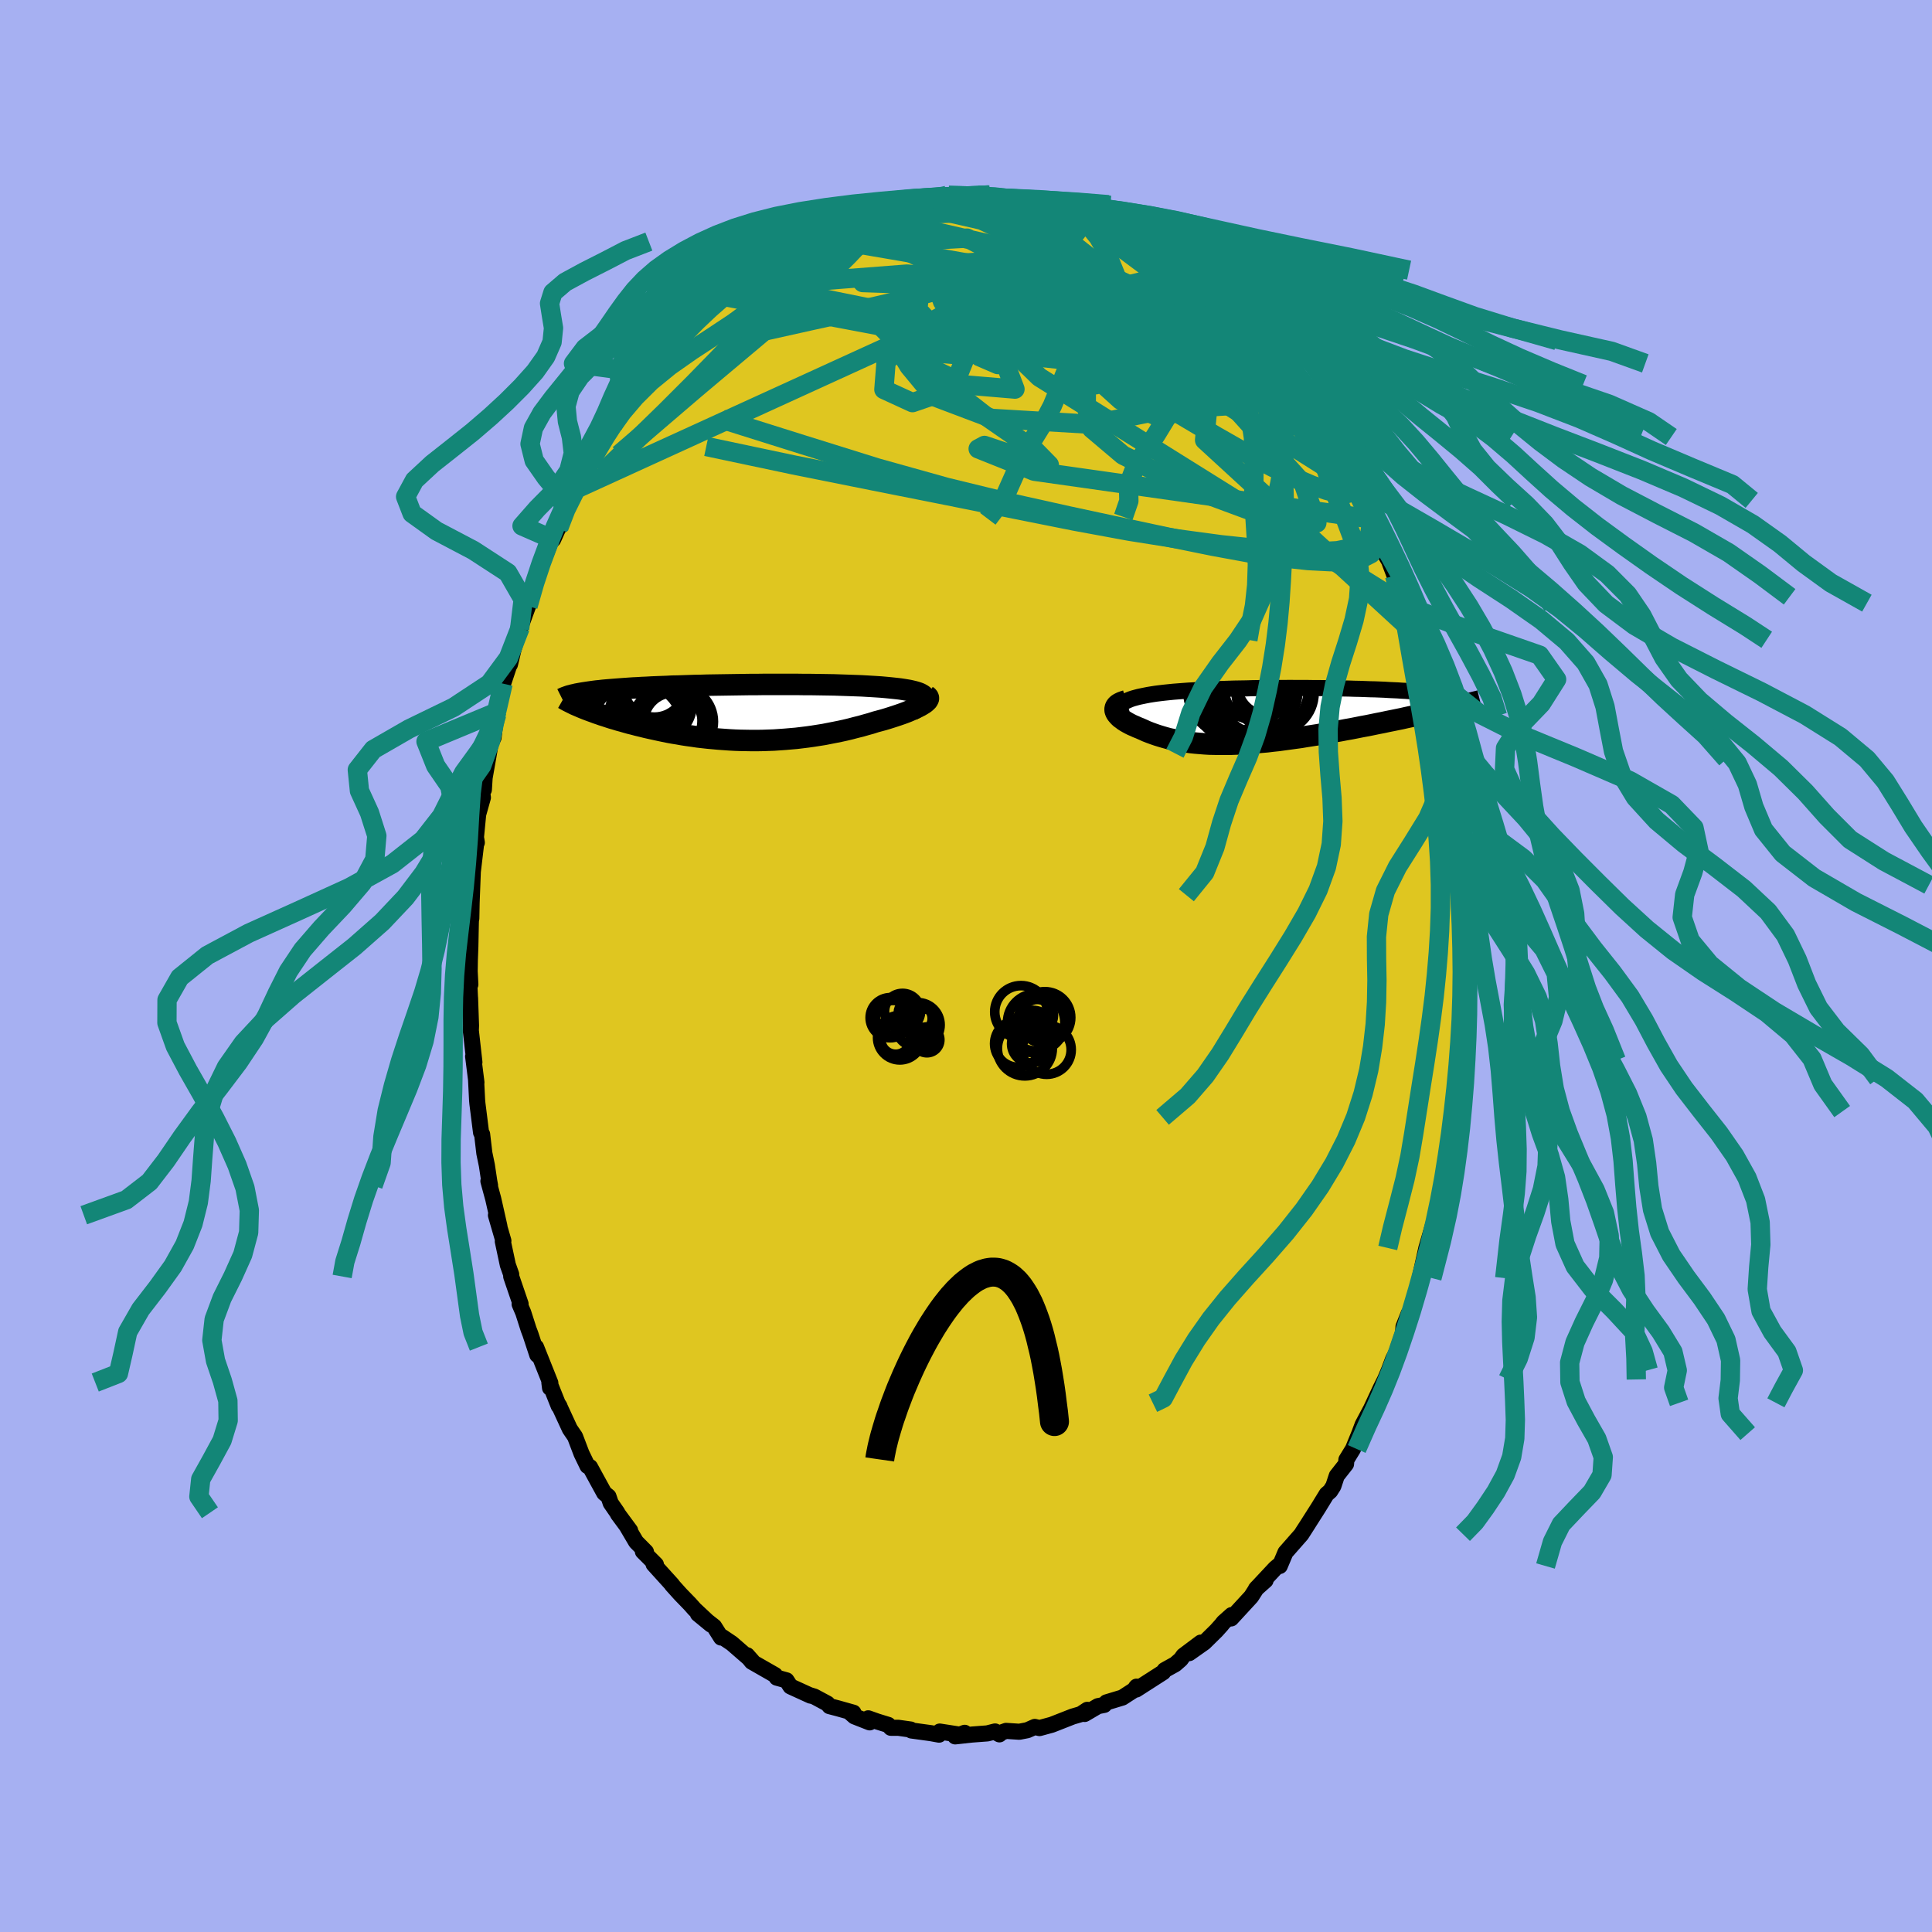 <svg xmlns="http://www.w3.org/2000/svg" width="500" height="500" viewBox="-100 -100 200 200"><defs><clipPath id="c"><path d="m18.52-1.53-.05-.1-.07-.09-.1-.08-.13-.08-.15-.08-.18-.07-.21-.07-.22-.06-.25-.06-.27-.06-.29-.05-.31-.05-.33-.05-.35-.04-.37-.04-.39-.04-.42-.04-.45-.04-.46-.03-.49-.03-.51-.03-.52-.03-.55-.02-.56-.02-.57-.02-.6-.02-.6-.02-.62-.01-.63-.01-.64-.01-.65-.01h-.65l-.66-.01H1.9l-.68.01H.55l-.67.01-.67.01-.66.01-.66.01-.65.01-.64.01-.63.01-.63.02-.61.01-.6.02-.6.02-.58.02-.57.01-.55.03-.54.02-.53.02-.51.02-.5.03-.49.02-.47.03-.45.02-.44.03-.43.03-.41.03-.4.03-.38.03-.37.03-.36.03-.34.03-.33.04-.32.03-.31.04-.29.04-.28.04-.26.04-.26.04-.24.04-.22.04-.22.04.45 1.36.24.1.25.1.26.1.27.1.28.1.29.11.3.1.31.11.32.1.33.11.34.11.35.1.36.11.37.1.38.11.39.11.41.1.41.11.42.1.44.11.44.1.46.1.46.1.47.1.49.1.49.09.5.08.5.09.52.08.52.07.53.08.53.06.54.06.55.05.55.05.56.04.56.04.56.03.57.02.57.01.57.01h.58l.58-.01.57-.02.58-.02.58-.04.58-.04.58-.05.58-.05.58-.07.57-.07.57-.08.57-.09.57-.09.56-.11.56-.11.55-.11.55-.12.54-.13.53-.14.53-.13.52-.15.51-.14.5-.16.41-.11.41-.11.4-.12.38-.12.37-.12.36-.12.35-.12.33-.12.31-.12.3-.13.28-.12.26-.12.24-.12.22-.11.2-.12"/></clipPath><clipPath id="b"><path d="m-16.4-1.16.14-.11.17-.12.2-.1.22-.1.24-.1.26-.09.29-.08.3-.08.33-.07.34-.07.36-.07.37-.06.39-.06.4-.05.42-.05.48-.05.49-.05.51-.04.52-.04.54-.04.56-.03.57-.04.57-.03.6-.02.6-.03.61-.02.61-.02.63-.02.63-.01.64-.01.64-.02.64-.01h.64l.65-.01H.45l.64-.01.64.01H3l.62.01h.62l.61.01.6.01.6.01.58.01.57.01.57.02.55.01.53.02.53.02.51.01.5.02.49.02.47.03.45.02.44.02.43.03.4.02.4.03.38.02.36.03.34.03.33.03.32.03.3.03.29.04.27.03.26.03.24.04.23.03.21.04.2.04.19.04.17.04.15.04.14.04.13.05.11.04-.62 1.12-.39.08-.4.09-.41.1-.41.09-.43.09-.44.1-.45.1-.45.09-.47.1-.47.1-.48.11-.49.1-.49.1-.5.1-.51.11-.52.1-.53.11-.54.11-.55.1-.55.11-.56.11-.57.1-.57.11-.58.1-.58.11-.58.1-.59.1-.58.09-.59.09-.59.1-.59.08-.58.08-.59.08-.58.08-.58.06-.57.07-.58.05-.56.05-.57.05-.55.04-.55.03-.55.02-.53.02h-1.06l-.51-.01-.51-.01-.5-.03-.49-.04-.48-.04-.47-.05-.47-.07-.45-.07-.45-.08-.43-.09-.43-.09-.41-.11-.41-.12-.39-.12-.38-.13-.38-.14-.36-.14-.35-.16-.34-.15-.28-.11-.26-.12-.26-.11-.24-.12-.22-.12-.21-.12-.2-.13-.17-.13-.17-.12-.14-.13-.12-.13-.11-.13-.08-.12-.06-.13-.04-.12"/></clipPath><filter id="a"><feTurbulence baseFrequency=".05" numOctaves="3" result="noise" type="noise"/><feDisplacementMap in="SourceGraphic" in2="noise" scale="2"/></filter></defs><rect width="100%" height="100%" x="-100" y="-100" fill="#A6B0F2"/><path fill="#DFC620" stroke="#000" stroke-linejoin="round" stroke-width="1.667" d="m51.32.81.14 1.51-.18-.66.13 3.04h-.01l-.2.95.1-.13-.19 3.97.01.27-.3 1.89.09.27-.35 1.12v2.03l-.23.6-.3 2.19-.25 2.38.09-1.07-.22 1.66-.11-.04-.2 1.58-.44 2.08-.34 2.26-.36.72.22-.84-.76 2.6-.69 3.12-.11.62.32-1.3-.63 2.23-.8 2.71.07-.57-.53 1.34-.05.64-.69 2.06-.33.64-.43 1.15-.41.97-.46.92-1.09 2.34.56-.84-.15.04-1.18 2.22-.35.93-.65 1.59-.68 1.11-.04.45-.96 1.22-.35 1.06-.33.52-.37.32-.87 1.42-1.65 2.59.64-1-.61.94-.11.19-1.66 1.89-.59 1.4.1-.24-.57.48-2 2.14 1-.89-.9.77-.59.92-2.07 2.25.05-.35-.84.75-.22.28-.53.59-1.24 1.22-1.56 1.1 1.2-1.09-1.8 1.35-.28.39-.57.5-1.1.61-.15.22-2.79 1.79-.04-.21.08-.09.09.12-1.56 1.01-1.65.5-.23.26-.65.13-1.38.81.28-.43-.68.45-.85.25-1.91.75-.26.1-1.25.34-.49-.12-.77.34-.83.16-1.37-.09-.82.29.13.07-.45-.3-.8.2-1.59.12-1.74.19.98-.37v.27l-2.58-.4-.07.32-.82-.15-2.04-.28-.08-.1-1.28-.18h-.77l-.27-.3-1.14-.35-.93-.33.15.42-1.58-.62-.4-.35.3-.03-1.6-.45-.88-.23-.21-.26-1.36-.73-.49-.15.1.05-2.08-.95-.41-.63-1.01-.28-.18-.27-2.41-1.38-.33-.41-.15-.26.55.62-2.13-1.85-.98-.66-.13.06-.72-1.14-1.68-1.31 1.35 1.11-1.7-1.59-.48-.54-.97-1-.9-1 .04.01-1.93-2.13.24.03-1.35-1.35.32.04-1.02-1.03-.93-1.58.31.4-1.27-1.72-.05-.12-.69-1-.23-.68-.44-.36-.8-1.46-.67-1.23-.26-.11-.62-1.28-.67-1.76-.54-.79-1.14-2.47.08.14-.09-.05-.97-2.43.07.55.03-.51-1.48-3.71.13.81-.71-2.15-.19-.5-.55-1.72-.38-.89.1-.02-.97-2.84v-.21l-.35-.99-.52-2.44.06-.05-.77-2.65.36 1.15-.64-2.84-.5-1.84.17.45-.08-.43-.25-1.66-.26-1.25-.23-1.96-.11-.18-.38-3.01-.03-.33-.11-2.17.04.33-.34-2.7.13.6-.37-3.28.02-.51-.1-2.85-.01-.09-.12-2.52.16 1.2-.07-1.36.02-1.19.05-1.36.05-2.46.05-1.22v.76l.03-1.6.13-3.38v.09l.35-2.95.06-.02-.09-.55.23-2.37.49-1.74-.12-.83.22.02.13-2.07-.06.88.4-2.26.23-1.34.3-.6.32-2.64.01.22.45-2.26.21-.91.6-1.8.11-.19.37-1.56.69-2.25-.2.63.14-.47.87-2.38.09-.78.71-1.98.64-1.7.08-.14.87-2.17.21-.13.49-1.09.11-.16 1.03-2.51-.55.96.98-2.15.31-.35.21-.02 1.45-2.95.04-.44.26-.48 1.53-2.24.29-.44.08-.03-.11.17.67-1.3.61-.86.7-.88 1.29-1.89.48-.53-.26.46.53-.81 1.42-1.42.72-1.2 1-.97.95-1.16-.02.18.79-.69.34-.2 1.91-2.24.3.1-.49.11.97-.7.73-.49.67-.44.98-.73.9-.75 1.25-.91-.15-.11 1.16-.76 1.1-.27 1.01-.65.7-.72-.26.26 1.86-.87.07-.1 1.28-.74.56-.18 1-.38.96.07-.22-.18 1.98-.35-.05-.27.54-.06 1.97-.59.59.15.44-.43 1.92.03-.26-.11.14.22 2.24-.38-.19-.15.44.34 1.86-.27.66-.09.47-.03.54.18.48.28.44-.04 2.26.28.13-.02.77-.1 1.02.5.8-.07 1.79.46-.37-.04.79.26 1.47.55.3.24.86.07.66.4-.16-.13 1.48.82 1.57.9-.07-.43.75.61.06.18 1.6 1.08 1.06.46-.13-.02 2.05 1.37.23.27 1.15.78-.13-.08 1.38.82.87.82.93.93-.58-.53 1.31 1.16.54.55 1.13 1.35.18.24.9.86.03.12 1.23.93.45.63.45.8.95 1.03.69.62.25.52 1.11 1.33-.16-.16 1.04 2.14.94 1.05.35.53.31.56.43.61-.1-.12 1.71 2.81.36 1.2.27.38.52.8.31.88 1.01 1.91-.08-.2.21.47.9 2.6.19.27.71 1.19.59 1.56.06.64.54 1.54.47.66-.02.22.87 2.73.28 1.2.09-.36.06.43 1.04 3.56-.01.55.58 1.84.32 1.41-.17.08.68 2.73-.33-1.4.61 2.55-.02.59.33.88.32 2.42.03.77.16 1.76.14.52.37 2.6-.05-.65.05 1.59.39 2.37-.11.79.24 1.05-.02 1.22.18 3.04-.14-2.09-.05 2.06.16 1.98-.1 1.93.14 1.51" filter="url(#a)"/><path fill="#fff" d="m-16.4-1.16.14-.11.17-.12.2-.1.22-.1.24-.1.26-.09.29-.08.3-.08.33-.07.34-.07.36-.07.37-.06.39-.06.4-.05.42-.05.48-.05.49-.05.51-.04.52-.04.54-.04.56-.03.57-.04.57-.03.6-.02.6-.03.61-.02.61-.02.63-.02.63-.01.64-.01.64-.02.64-.01h.64l.65-.01H.45l.64-.01.64.01H3l.62.01h.62l.61.01.6.01.6.01.58.01.57.01.57.02.55.01.53.02.53.02.51.01.5.02.49.02.47.03.45.02.44.02.43.03.4.02.4.03.38.02.36.03.34.03.33.03.32.03.3.03.29.04.27.03.26.03.24.04.23.03.21.04.2.04.19.04.17.04.15.04.14.04.13.05.11.04-.62 1.12-.39.08-.4.09-.41.1-.41.09-.43.09-.44.1-.45.1-.45.09-.47.1-.47.1-.48.11-.49.1-.49.1-.5.1-.51.11-.52.1-.53.11-.54.11-.55.1-.55.11-.56.11-.57.1-.57.11-.58.1-.58.11-.58.1-.59.1-.58.09-.59.09-.59.1-.59.08-.58.08-.59.08-.58.08-.58.06-.57.07-.58.05-.56.05-.57.05-.55.04-.55.03-.55.02-.53.02h-1.06l-.51-.01-.51-.01-.5-.03-.49-.04-.48-.04-.47-.05-.47-.07-.45-.07-.45-.08-.43-.09-.43-.09-.41-.11-.41-.12-.39-.12-.38-.13-.38-.14-.36-.14-.35-.16-.34-.15-.28-.11-.26-.12-.26-.11-.24-.12-.22-.12-.21-.12-.2-.13-.17-.13-.17-.12-.14-.13-.12-.13-.11-.13-.08-.12-.06-.13-.04-.12" filter="url(#a)" transform="translate(32.45 -25.92)"/><path fill="#fff" d="m18.52-1.53-.05-.1-.07-.09-.1-.08-.13-.08-.15-.08-.18-.07-.21-.07-.22-.06-.25-.06-.27-.06-.29-.05-.31-.05-.33-.05-.35-.04-.37-.04-.39-.04-.42-.04-.45-.04-.46-.03-.49-.03-.51-.03-.52-.03-.55-.02-.56-.02-.57-.02-.6-.02-.6-.02-.62-.01-.63-.01-.64-.01-.65-.01h-.65l-.66-.01H1.9l-.68.01H.55l-.67.01-.67.01-.66.01-.66.01-.65.01-.64.01-.63.01-.63.02-.61.01-.6.02-.6.02-.58.02-.57.01-.55.03-.54.02-.53.02-.51.02-.5.03-.49.02-.47.03-.45.02-.44.03-.43.03-.41.03-.4.03-.38.03-.37.03-.36.03-.34.03-.33.04-.32.03-.31.04-.29.04-.28.04-.26.04-.26.04-.24.04-.22.04-.22.04.45 1.36.24.1.25.1.26.1.27.1.28.1.29.11.3.1.31.11.32.1.33.11.34.11.35.1.36.11.37.1.38.11.39.11.41.1.41.11.42.1.44.11.44.1.46.1.46.1.47.1.49.1.49.09.5.08.5.09.52.08.52.07.53.08.53.06.54.06.55.05.55.05.56.04.56.04.56.03.57.02.57.01.57.01h.58l.58-.01.57-.02.58-.02.58-.04.58-.04.58-.05.58-.05.58-.07.57-.07.57-.08.57-.09.57-.09.56-.11.56-.11.55-.11.55-.12.54-.13.53-.14.53-.13.52-.15.51-.14.5-.16.41-.11.41-.11.4-.12.38-.12.37-.12.36-.12.35-.12.33-.12.31-.12.3-.13.28-.12.26-.12.24-.12.22-.11.2-.12" filter="url(#a)" transform="translate(-22.79 -26.25)"/><g fill="none" stroke="#000" transform="translate(32.45 -25.92)"><path stroke-linejoin="round" stroke-width="1.667" d="m-16.2.44-.17-.2-.14-.19-.1-.18-.06-.17-.04-.16.01-.15.03-.15.06-.14.09-.13.12-.13.14-.11.17-.12.2-.1.22-.1.24-.1.26-.09.29-.08.3-.08.33-.07.34-.07.36-.07.37-.06.39-.06.4-.05.42-.05.48-.05.49-.05.51-.04.52-.04.54-.04.56-.03.57-.04.57-.03.6-.02.6-.03.61-.02.61-.02.63-.02.63-.01.64-.01.64-.02.64-.01h.64l.65-.01H.45l.64-.01.64.01H3l.62.01h.62l.61.01.6.01.6.01.58.01.57.01.57.02.55.01.53.02.53.02.51.01.5.02.49.02.47.03.45.02.44.02.43.03.4.02.4.03.38.02.36.03.34.03.33.03.32.03.3.03.29.04.27.03.26.03.24.04.23.03.21.04.2.04.19.04.17.04.15.04.14.04.13.05.11.04.1.05.09.04.07.05.06.05.04.05.04.05.02.05v.1l-.02.05" filter="url(#a)"/><path stroke-linejoin="round" stroke-width="2.222" d="m-15.86-1.54-.26.08-.22.08-.19.09-.16.09-.12.1-.1.11-.06.11-.04.12-.01.11.01.13.04.12.06.13.08.12.11.13.12.13.14.13.17.12.17.13.2.13.21.12.22.12.24.12.26.11.26.12.28.11.34.15.35.16.36.14.38.14.38.13.39.12.41.12.41.11.43.09.43.09.45.08.45.07.47.07.47.05.48.04.49.04.5.03.51.01.51.01h1.06l.53-.02.55-.02.55-.03.55-.04.57-.05.56-.05.58-.05.57-.07.58-.06.58-.08.59-.08.58-.08.59-.08.59-.1.59-.09.58-.09.59-.1.58-.1.58-.11.58-.1.57-.11.57-.1.56-.11.55-.11.55-.1.54-.11.53-.11.52-.1.51-.11.5-.1.49-.1.49-.1.48-.11.47-.1.47-.1.45-.09.45-.1.44-.1.43-.09.41-.09.41-.1.4-.09.39-.08.37-.09.37-.09.36-.08.34-.08.34-.08.32-.08.31-.07.31-.08.29-.07.28-.07" filter="url(#a)"/><circle cx="-4.985" cy="-2.484" r="4.496" clip-path="url(#b)" filter="url(#a)"/><circle cx="-.45" cy="-2.339" r="4.032" clip-path="url(#b)" filter="url(#a)"/><circle cx="-1.255" cy="-3.154" r="3.094" clip-path="url(#b)" filter="url(#a)"/><circle cx="-3.575" cy="-3.624" r="3.78" clip-path="url(#b)" filter="url(#a)"/><circle cx="-3.305" cy="-2.844" r="4.956" clip-path="url(#b)" filter="url(#a)"/><circle cx="-2.465" cy="-2.729" r="3.242" clip-path="url(#b)" filter="url(#a)"/><circle cx="-2.915" cy="-2.614" r="4.826" clip-path="url(#b)" filter="url(#a)"/><circle cx="-1.725" cy="-2.754" r="4.726" clip-path="url(#b)" filter="url(#a)"/><circle cx="-4.47" cy="-1.734" r="4.288" clip-path="url(#b)" filter="url(#a)"/><circle cx="-3.59" cy="-1.619" r="3.078" clip-path="url(#b)" filter="url(#a)"/></g><g fill="none" stroke="#000" transform="translate(-22.79 -26.25)"><path stroke-linejoin="round" stroke-width="2.222" d="m17.18-.26.3-.15.25-.15.22-.15.18-.13.15-.13.11-.13.08-.11.04-.11.02-.11-.01-.1-.05-.1-.07-.09-.1-.08-.13-.08-.15-.08-.18-.07-.21-.07-.22-.06-.25-.06-.27-.06-.29-.05-.31-.05-.33-.05-.35-.04-.37-.04-.39-.04-.42-.04-.45-.04-.46-.03-.49-.03-.51-.03-.52-.03-.55-.02-.56-.02-.57-.02-.6-.02-.6-.02-.62-.01-.63-.01-.64-.01-.65-.01h-.65l-.66-.01H1.9l-.68.01H.55l-.67.01-.67.01-.66.01-.66.01-.65.01-.64.01-.63.01-.63.02-.61.01-.6.02-.6.02-.58.02-.57.01-.55.03-.54.02-.53.02-.51.02-.5.03-.49.02-.47.03-.45.02-.44.03-.43.03-.41.03-.4.03-.38.03-.37.03-.36.03-.34.03-.33.04-.32.03-.31.04-.29.04-.28.04-.26.04-.26.04-.24.04-.22.04-.22.04-.2.05-.19.04-.18.05-.17.04-.15.05-.14.05-.14.05-.12.05-.11.05-.1.05" filter="url(#a)"/><path stroke-linejoin="round" stroke-width="2.222" d="m18.71-1.73.1.07.06.07.03.08v.09l-.04.09-.06.1-.1.1-.12.11-.15.11-.18.11-.2.12-.22.11-.24.12-.26.12-.28.12-.3.13-.31.12-.33.12-.35.12-.36.12-.37.12-.38.12-.4.12-.41.11-.41.11-.5.16-.51.14-.52.15-.53.13-.53.14-.54.13-.55.12-.55.11-.56.11-.56.11-.57.09-.57.09-.57.08-.57.07-.58.07-.58.05-.58.05-.58.04-.58.04-.58.02-.57.02-.58.01H.59L.02 2.9l-.57-.01-.57-.02-.56-.03-.56-.04-.56-.04-.55-.05-.55-.05-.54-.06-.53-.06-.53-.08-.52-.07-.52-.08-.5-.09-.5-.08-.49-.09-.49-.1-.47-.1-.46-.1-.46-.1-.44-.1-.44-.11-.42-.1-.41-.11-.41-.1-.39-.11-.38-.11-.37-.1-.36-.11-.35-.1-.34-.11-.33-.11-.32-.1-.31-.11-.3-.1-.29-.11-.28-.1-.27-.1-.26-.1-.25-.1-.24-.1-.23-.1-.21-.09-.21-.09-.2-.1-.18-.09-.18-.09-.16-.08-.16-.09-.14-.08-.14-.08" filter="url(#a)"/><circle cx="-11.231" cy="1.691" r="4.78" clip-path="url(#c)" filter="url(#a)"/><circle cx="-9.836" cy="-.259" r="3.63" clip-path="url(#c)" filter="url(#a)"/><circle cx="-9.026" cy="-.769" r="3.466" clip-path="url(#c)" filter="url(#a)"/><circle cx="-9.351" cy=".546" r="4.85" clip-path="url(#c)" filter="url(#a)"/><circle cx="-10.311" cy="-.529" r="3.356" clip-path="url(#c)" filter="url(#a)"/><circle cx="-7.936" cy="1.541" r="4.014" clip-path="url(#c)" filter="url(#a)"/><circle cx="-7.531" cy=".991" r="3.02" clip-path="url(#c)" filter="url(#a)"/><circle cx="-9.601" cy="-2.759" r="4.15" clip-path="url(#c)" filter="url(#a)"/><circle cx="-7.031" cy=".956" r="3.674" clip-path="url(#c)" filter="url(#a)"/><circle cx="-9.471" cy="-2.714" r="3.204" clip-path="url(#c)" filter="url(#a)"/></g><g fill="none" stroke="#138677" stroke-linejoin="round" stroke-width="2"><path d="m-14.69-76.42 1.13-.51 1.16-.29 1.29-.16 1.4-.11 1.52-.1 1.64-.1 1.73-.1 1.82-.09 1.84-.08 1.81-.07 1.75-.05 1.64-.02h2.89l1.15-.04.86-.11m10.93 4.87.42.34.69.56.55.49.35.4.17.34-.01.3-.22.25-.44.19-.69.14-.93.1-1.2.03-1.46-.02-1.76-.12-2.05-.21-2.36-.33-2.7-.43-3.04-.52-3.42-.61-3.81-.67-4.24-.75-4.74-.81m32.81 2.68.47.4.66.5.76.59.81.65.79.68.76.68.71.67.67.65.62.64.57.58.49.51.41.41.3.32.19.21.08.09-.06-.04-.21-.19-.38-.35-.54-.52-.73-.7-.96-.9-1.23-1.14-1.46-1.35m17.47 23.62.48 1.71-.05.95-.49.68-.94.48-1.39.28-1.85.07-2.32-.12-2.8-.3-3.31-.49-3.82-.7-4.36-.89-4.91-1.05-5.5-1.18-6.07-1.35L-2-49.55l-7.19-2.01-7.72-2.41-8.36-2.63" filter="url(#a)"/><path d="m41.77-46.49.16.89-.15.99-.61.76-1.1.53-1.63.33-2.16.12-2.72-.08-3.28-.25-3.87-.41-4.46-.6-5.05-.8-5.65-1.04-6.26-1.25-6.91-1.39-7.6-1.51-8.33-1.67-9.04-1.91m7.72-20.29.96-.36.74-.4.55-.3.44-.2.38-.11h.3l.2.11.05.27-.11.43-.29.6-.48.76-.66.91-.84 1.06-1.04 1.22-1.26 1.42-1.51 1.65-1.83 1.93-2.15 2.25-2.49 2.55-2.83 2.83-3.13 3.05-3.48 3.33m33.93-28.28.08-.03.7-.01 1-.03 1.1-.01 1.13.01 1.11.01 1.03.03.88.03.69.05.49.05.31.03.07.01-.3-.02-.8-.07" filter="url(#a)"/><path d="m9.5-78.39.84.32.71.34.45.3.24.29.06.33-.09.39-.25.43-.46.48-.69.52-.94.56-1.18.61-1.43.65-1.68.68-1.95.71-2.26.75-2.61.78-2.99.82-3.36.84-3.74.86-4.13.91-4.58 1.02-5.1 1.21" filter="url(#a)"/><path d="m-6.08-78.95.83-.2 1.04.07 1.1.24 1.24.35 1.41.44 1.55.53 1.67.6 1.76.68 1.82.75 1.85.82 1.89.88 1.94.93 1.97.96 1.99.96 1.99.93 1.95.91 1.89.88 1.81.87 1.7.84 1.57.78 1.43.71 1.34.62m-41.51-13.32h.64l.51-.07.46-.05.39.03.27.15.14.27-.04.42-.28.59-.55.77-.82.96-1.09 1.15-1.34 1.32-1.6 1.48-1.86 1.66-2.16 1.87-2.52 2.13-2.93 2.46-3.34 2.81-3.76 3.22-4.19 3.6m75.66 2.69.21.42.05.46-.19.37-.5.15-.82-.08-1.17-.3-1.5-.53-1.86-.79-2.24-1.08-2.67-1.42-3.12-1.78-3.62-2.15-4.14-2.52-4.68-2.88-5.21-3.24-5.72-3.64-6.31-4.09" filter="url(#a)"/><path d="m37.34-54.76.36.56.5.87.56 1.03.48.95.37.75.26.57.15.4.03.23-.09.07-.22-.11-.36-.3-.5-.51-.66-.75-.85-1.04-1.06-1.38-1.28-1.74-1.53-2.14-1.77-2.51-1.94-2.81-2.07-3.1" filter="url(#a)"/><path d="m32.81-61.35.5.57.34.58.19.57.05.54-.13.45-.34.31-.59.13-.85-.05-1.1-.18-1.34-.3-1.6-.42-1.89-.58-2.22-.75-2.57-.97-2.95-1.19-3.31-1.4-3.69-1.62-4.03-1.83-4.4-2.06-4.76-2.33-5.19-2.62m-33.09 25.03 31.64-14.45 8.53.72-1.4 3.46-4.15 1.42-2.96-1.36.23-2.9 2.92-2.88 3.29-1.88 1.35-.67-1.22.38-2.3 1.3-.86 2.31 2.34 3.33 5 3.91 4.88 3.38 1.49 1.52-2.76-.68-3.95-1.33-.65.35 5.8 2.32 34.79 4.93" filter="url(#a)"/><path d="m22.02-71.76 2.78 2.35.45.93-.81.28-.69.97.06 2.58.16 3.75-1 3.2-2.86.94L16-58.58l-4.12-3.73-3.27-4.08L6-69.43l-2.75-1.18-3.09.77L-2.08-68l.42 1.07 4.42-1.12 22.53-1.37" filter="url(#a)"/><path d="m1.17-79.79 9.42 7.36-1.63 2.98 2.87 4.28 5.3 3.82 4.23 2.53 1.81 1.45-.54.4-2.22-.82-3.26-1.87-4.2-2.27-5.47-1.87-6.37-.84-5.16.48-.7 1.73 4.71 2.28 5.11.43-2.47-6.49 2.89-12.93" filter="url(#a)"/><path d="M-18.07-74.34.11-75.35l9.67 4.98 4.28 6.69-.62 3.51-2-.75-.78-3.34.42-3.79.47-2.62.26-.5 1.12 1.94 3.18 3.64 4.78 3.29 3.26.25-2.77-4.15-11.81-6.89-20.68-4.74" filter="url(#a)"/><path d="m11.76-77.58 10.65 7.94.3.69-2.31-.61-2.19 1.26-2.31 2.9-2.29 2.97-1.5 1.79-.41.22.06-1.04-.36-1.55-1.1-1.22-1.47-.26-1.19.69-.61.81-.67-.38-2.14-2.13-2.79-1.46 6.16 6 37.83 23.62" filter="url(#a)"/><path d="m-8.64-78.51-12.3 7.54-1.15 1.25 6.16-1.15 9.84-.76 10.33 1.06 9.09 3.07 7.42 4.22 5.48 3.72 3.04 1.68.44-.65-1.24-1.41-1.61.02-1.81 1.88-.35 3.6 21.59 19.83" filter="url(#a)"/><path d="M40.01-49.88 13.82-66.46-3.4-70.84l-7.55-.23.26.32 4.69.16 5.26.34 3.37.8L4.1-68.2l1.21 1.59 2.41 1.64 3.61 1.18 3.52.13 2.05-1.16.16-1.96-1.1-1.58-.88.45 1.41 3.72 2.43 3.76L1.17-79.79" filter="url(#a)"/><path d="m5.49-79.14 17.12 13.59.67 7.38-10.16 2.1-10.47-.62-5.95-2.25-2.59-3.13-1.84-3.05-2.07-2.1-1.47-.75.55.62 3.68 1.64 7.19 1.9 9.88 1.05 9.92-.49 6.58-1.28 2.78.01 5.55 5.64" filter="url(#a)"/><path d="m-6.67-79.1 8.28 1.89 10.1 4.74 3.85 4.07-2.83 1.8-5.65.39-4.66.45-1.84 1.18.81 1.5 1.9.82.93-.8-1.35-2.5-3.13-3.18-3.01-2.09-1.46.34-.26 2.56 2.05 2.18 24.96-6.01" filter="url(#a)"/><path d="m-25.49-69.39 29.93 5.64 1.07-1.71.3-.35 2.04.7.27.56-2.84-.35-4.34-1.52-3.36-2.34-.87-2.37 1.6-1.54 2.95-.19 2.56 1.02.68 1.58-.55 1.58 2.83 1.74 10.81 1.49 4.2-6.58" filter="url(#a)"/><path d="m2.18-79.64 22.54 18.41 10.23 11.36 1.37 4-5.11-.61-8.12-3.01-6.84-3.39-3.24-2.74-.56-2.35.01-2.37.34-1.68 2.63.4 5.4 2.29 2.66.74-11.25-5-35.55-7.22" filter="url(#a)"/><path d="m-1.79-79.77 22.74 12.69 5.09 3.7-4.2.71-6.55-.01-3.76.18.35.78 2.98 1.3 3.74 1.34 3.55.9 3.18.3 2.6-.18 1.56-.47.04-.78-1.5-1.32-2.41-1.88-2.65-1.94-2.87-1.28-1.26.63 18.93 10.95M.51-79.7l1.22.06 1.63.19 1.85.21 1.9.26 1.87.33 1.81.41 1.75.49 1.68.56 1.64.64 1.64.71 1.68.78 1.73.84 1.8.9 1.85.96 1.91 1.01 1.98 1.06 2.08 1.12 2.2 1.18 2.37 1.23 2.56 1.29 2.77 1.33 2.96 1.39 3.04 1.44 2.93 1.51 2.53 1.65 2.07 1.81 2.47 1.58" filter="url(#a)"/><path d="m.51-79.7 1.19.06 1.44.19 1.55.22 1.57.26 1.57.34 1.54.42 1.52.5 1.51.57 1.48.65 1.47.73 1.46.79 1.45.86 1.44.91 1.44.97 1.42 1.03 1.4 1.09 1.38 1.14 1.35 1.2 1.33 1.25 1.3 1.31 1.27 1.37 1.25 1.42 1.23 1.48 1.19 1.54 1.17 1.6 1.13 1.67 1.11 1.74 1.09 1.81 1.08 1.88 1.03 1.91.93 1.82.81 1.73.88 2.09" filter="url(#a)"/><path d="m-1.35-79.43 2.09-.17 1.78.07 1.99.18 2.25.27 2.29.32 2.08.37 1.77.42 1.5.49 1.38.54 1.47.62 1.73.71 2.13.81 2.52.91 2.78 1 2.84 1.06 2.7 1.09 2.53 1.12L37-68.47l2.76 1.18 3.19 1.22 3.52 1.19 2.9 1.07" filter="url(#a)"/><path d="m-1.79-79.77 1.88.05 1.56.12 1.55.17 1.58.21 1.6.28 1.59.34 1.59.42 1.61.5 1.63.57 1.7.66 1.79.72 1.9.79 1.98.86 2.02.92 1.97.98L26-71.14l1.69 1.09 1.55 1.15 1.47 1.2 1.49 1.26 1.59 1.32 1.74 1.38 1.88 1.43 1.98 1.49 1.96 1.55 1.88 1.62 1.74 1.68 1.61 1.75 1.52 1.81 1.5 1.86 1.55 1.9 1.65 1.93 1.8 1.96 1.92 2.03 1.83 2.09 1.35 1.95 1 1.35" filter="url(#a)"/><path d="m-1.79-79.77 1.85.05 1.55.11 1.6.17 1.7.21 1.8.26 1.94.33 2.09.41 2.22.48 2.3.57 2.31.63 2.28.71 2.29.77 2.38.84 2.54.9 2.74.96 2.89 1.01 2.99 1.06 2.96 1.12L41.53-68l2.78 1.23 2.74 1.29 2.87 1.33 3.28 1.39 3.95 1.44 4.64 1.52 4.81 1.65 4.1 1.81 2.31 1.58" filter="url(#a)"/><path d="m-3.84-79.24 1.76-.31 1.96-.07 2.08.06 2.17.15 2.14.21 1.99.27 1.87.34 1.84.42 1.91.49 2.07.58 2.25.64 2.42.72 2.55.79 2.64.86 2.67.91 2.71.98 2.75 1.03 2.77 1.09 2.75 1.14 2.68 1.2 2.51 1.26 2.27 1.32 1.99 1.37 1.73 1.43 1.56 1.49 1.54 1.55 1.68 1.61 1.89 1.68 2.15 1.75 2.42 1.81 2.77 1.86 3.22 1.9 3.66 1.91 3.83 1.95 3.59 2.07 3.26 2.28 3.05 2.28" filter="url(#a)"/><path d="m-3.72-79.35.6-.06 1.45-.13 1.65-.04 1.67.05 1.69.13 1.74.19 1.87.26 2.02.32 2.18.39 2.3.47 2.35.55 2.38.62 2.46.69 2.64.77 2.93.82 3.26.89 3.49.94 3.57 1 3.45 1.05 3.23 1.11 2.97 1.16 2.76 1.22 2.66 1.28 2.72 1.34 3 1.39 3.35 1.43 3.22 1.3" filter="url(#a)"/><path d="m-6.08-78.95 1.61-.26 1.33-.17 1.53-.12 1.71-.05 1.83.04 1.93.12 2.01.18 2.01.25 1.96.31 1.91.38 1.93.46 2.06.54 2.29.6 2.57.68 2.86.75 3.15.82 3.42.87 3.6.93 3.66.99 3.59 1.04 3.49 1.08 3.65 1.14 4.26 1.22 4.9 1.27 4.01 1.14M50.77-12.48l.57 1.55 1.5 2.09L55.2-6.6l2.55 2.38 2.1 2.49L61.1.79l.24 2.48-.58 2.41-.98 2.35-.87 2.33-.36 2.32.28 2.32.72 2.31.84 2.29.64 2.28.33 2.28.21 2.28.44 2.32 1.05 2.33 1.79 2.32 2.27 2.27 2.02 2.18.96 2.06.53 1.91" filter="url(#a)"/><path d="m-9.18-78.45 1.98-.49 1.63-.28 1.55-.16 1.53-.09 1.54-.03 1.58.03 1.64.09 1.71.17 1.76.24 1.77.31 1.74.36 1.72.44 1.7.5 1.72.57 1.76.66 1.81.74 1.86.83 1.89.92 1.91.99 1.92 1.05 1.96 1.11 2 1.14 2.06 1.18 2.09 1.22 2.08 1.26 2.01 1.3 1.91 1.37 1.83 1.43 1.81 1.52 1.86 1.58 1.97 1.65 2.08 1.68 2.1 1.73 2.03 1.78 1.78 1.78 1.75 1.67" filter="url(#a)"/><path d="m-9.13-78.18 1.17-.35 1.64-.32 1.6-.27 1.51-.19 1.47-.12 1.44-.04 1.39.04 1.34.11 1.26.19 1.19.25 1.09.33 1 .41.9.47.76.56.64.63.53.7.46.77.46.84.5.9.55.96.55 1.02.46 1.07.28 1.14v1.19l-.3 1.24-.55 1.3-.7 1.36-.71 1.42-.63 1.47-.58 1.53-.66 1.59-.87 1.66-1.07 1.73-1.07 1.83-.93 1.98-.95 2.14-1.78 2.35" filter="url(#a)"/><path d="m-9.13-78.18 1.04-.35 1.6-.32 1.57-.26 1.52-.2 1.52-.13 1.58-.05 1.64.03 1.69.1 1.75.18 1.79.24 1.82.3 1.84.38 1.81.45 1.79.53 1.75.61 1.72.67 1.73.75 1.77.81 1.84.87 1.9.94 1.91.98 1.84 1.04 1.76 1.09 1.79 1.14 2.02 1.22 2.24 1.28 1.76 1.14" filter="url(#a)"/><path d="m-13.41-77.16 1.18-.43 1.13-.39 1.28-.41 1.38-.37 1.47-.29 1.6-.22 1.76-.13 1.92-.07h2.1l2.28.06 2.49.13 2.69.2 2.81.27 2.87.32 2.8.39 2.67.43 2.56.5 2.56.55 2.77.61 3.28.72 4.19.87 5.47 1.1 6.02 1.29" filter="url(#a)"/><path d="m-16.36-75.71.03-.64-.21-.6.83-.52 1.66-.46 2.08-.42 2.2-.35 2.17-.29 2.1-.21 2.03-.13 1.98-.06 1.97.01 1.98.08 2 .15 2.02.22 2.03.28 2.04.35 2.05.42 2.07.49 2.14.55 2.22.64 2.34.72 2.45.81 2.55.9 2.63.98 2.66 1.04 2.65 1.1 2.65 1.14 2.69 1.17 2.77 1.2 2.96 1.24 3.16 1.27 3.35 1.33 3.48 1.42 3.53 1.52 3.48 1.65 3.4 1.73 4.26 1.66" filter="url(#a)"/><path d="m-19.17-74.07 1.57-.77 1.31-.72 1.44-.7 1.58-.63 1.64-.55 1.63-.48 1.61-.4 1.59-.34 1.56-.28 1.55-.22 1.55-.14 1.56-.08H1l1.58.08 1.6.14 1.62.22 1.62.28 1.64.36 1.64.43 1.63.51 1.63.58 1.63.66 1.62.73 1.62.8 1.64.86 1.66.92 1.68.99 1.65 1.04L27-69.76l1.12.74" filter="url(#a)"/><path d="m-20.33-73.31.98-1.04 1.09-.96 1.63-.81 1.67-.67 1.54-.56 1.49-.49 1.56-.43 1.68-.37 1.76-.3 1.8-.23 1.79-.15 1.76-.09 1.75-.01 1.79.05 1.86.12 1.99.19 2.1.25 2.17.32 2.19.38 2.15.43 2.07.49 2.06.55 2.14.62 2.36.72 2.71.87 3.16 1.11 3.57 1.29M50.26-15.6l1.38 2.44.32 2.13.54 2.16.94 2.27 1.34 2.38 1.59 2.48 1.56 2.5 1.21 2.48.75 2.42.37 2.37.26 2.34.38 2.34.62 2.33.84 2.32.95 2.3.97 2.3.89 2.29.81 2.3.79 2.32.91 2.32 1.19 2.3 1.48 2.24 1.58 2.16 1.25 2.05.45 1.92-.37 1.78.56 1.58" filter="url(#a)"/><path d="m-25.68-69.18 1.6-1.17 1.57-1.2 1.48-1.12 1.38-1 1.33-.89 1.35-.79 1.41-.72 1.47-.64 1.5-.57 1.54-.5 1.56-.43 1.61-.36 1.66-.31 1.72-.23 1.81-.17 1.89-.1 1.99-.03 2.09.05 2.18.12 2.27.18 2.34.26 2.41.32 2.48.4 2.55.47 2.61.54 2.75.65 2.94.75 2.47.57" filter="url(#a)"/><path d="m-28.51-66.44-1.69-.93 1.04-1.08 1.78-1 1.63-1 1.2-1.03.86-1.02.7-.97.77-.9.97-.82 1.24-.74 1.52-.66 1.75-.59 1.93-.52 2.05-.46 2.16-.38 2.22-.33 2.27-.26 2.31-.2 2.33-.14 2.38-.05 2.44.03 2.56.11 2.73.14 2.89.17 3.22.26" filter="url(#a)"/><path d="m-29.46-65.28-1.97-1.01-.37-1.15 2-1.18 2.6-1.14 2.29-1.11 1.84-1.08 1.51-1.04 1.32-.99 1.24-.91 1.25-.82 1.32-.73 1.43-.63 1.58-.55 1.73-.46 1.86-.39 1.93-.32 1.99-.25 2-.17 2.03-.1 2.07-.03 2.12.04 2.22.11 2.31.18 2.42.25 2.51.32 2.58.37 2.65.44 2.72.5 2.78.57 2.89.66 3.02.75 3.24.89 3.49 1.01 3.61 1.1 3.38 1.05 2.91.86" filter="url(#a)"/><path d="m-30.46-64.31.22-1.64-.45-1.29.28-1.13 1.06-1.05 1.56-1.03 1.85-1.03 1.98-1.01 1.99-.97 1.88-.89 1.74-.82 1.62-.74 1.56-.67 1.55-.59 1.57-.51 1.62-.45 1.68-.38 1.74-.32 1.83-.25 1.93-.18 2.04-.11 2.15-.03 2.26.03 2.35.11 2.47.18 2.61.24 2.75.32 2.85.39 2.85.46 2.78.53 2.91.68 4.07 1.18" filter="url(#a)"/><path d="m-32.6-61.69.32-2.23.97-1.72.98-1.39.75-1.19.77-1.08 1-1.04 1.29-1.03 1.53-1.01 1.67-.97 1.74-.91 1.73-.83 1.68-.76 1.62-.68 1.6-.61 1.62-.54 1.71-.46 1.82-.4 1.93-.34 1.97-.29 1.99-.23 2.05-.19 2.24-.14 2.08-.09" filter="url(#a)"/><path d="m-32.6-61.69 1.62-2.25 1.62-1.73 1.37-1.39 1.11-1.19.98-1.09 1.04-1.05 1.19-1.04 1.36-1.01 1.46-.96 1.47-.9 1.44-.82 1.41-.75 1.41-.67 1.46-.6 1.54-.53 1.62-.45 1.69-.39 1.75-.33 1.82-.26 1.9-.19 2.01-.13 2.13-.04 2.22.03 2.29.09 2.34.17 2.38.21 2.5.3 2.83.44 3.45.64" filter="url(#a)"/><path d="m-32.87-61.34.77-1.02 1.24-1.59 1.37-1.56 1.36-1.38 1.29-1.22 1.24-1.1 1.23-1.06 1.27-1.03 1.32-1.02 1.38-.97 1.42-.91 1.45-.85 1.47-.76 1.5-.7 1.52-.61 1.56-.55 1.6-.47 1.64-.41 1.66-.35 1.6-.29 1.41-.24 1.58-.34" filter="url(#a)"/><path d="m-32.87-61.34-7.76-1.03 1.19-1.59 2.02-1.56 1.86-1.38 1.82-1.22 1.58-1.11 1.23-1.05 1.02-1.04 1.14-1.01 1.46-.97 1.78-.91 1.94-.84 1.92-.77 1.82-.69 1.75-.61 1.79-.55 1.92-.47 2.08-.4 2.2-.35 2.24-.29 2.31-.24 2.76-.19 3.84-.09" filter="url(#a)"/><path d="m-34.64-58.92.01-1.81.54-1.58 1.15-1.59 1.55-1.52 1.56-1.38 1.35-1.24 1.14-1.14 1.06-1.07 1.08-1.05 1.17-1.01 1.26-.97 1.33-.91 1.39-.84 1.48-.77 1.58-.69 1.72-.62 1.82-.54 1.91-.47 1.93-.41 1.91-.35 1.89-.28 1.91-.24 2.02-.19 2.22-.13 2.02-.1" filter="url(#a)"/><path d="m-36.62-55.88 1.01-2.09-.06-1.8-.27-1.6.53-1.53 1.35-1.46 1.6-1.39 1.31-1.31.76-1.23.27-1.18.05-1.13.16-1.09.55-1.05 1.09-1 1.62-.93 2-.85 2.16-.76 2.15-.67 2.11-.58 2.13-.5 2.26-.43 2.47-.36 2.66-.28 2.75-.21 2.75-.14 2.69-.07 2.65-.01 2.7.07 2.89.14 3.32.25 3.91.33" filter="url(#a)"/><path d="m-36.62-55.88 1.07-2.08 1.02-1.78 1.18-1.59 1.29-1.52 1.26-1.46 1.16-1.38L-28.6-67l.95-1.23.93-1.17.96-1.12 1.07-1.09 1.2-1.06 1.33-1.01 1.41-.95 1.43-.88 1.45-.78 1.5-.68 1.6-.59 1.76-.51 1.91-.45 2-.4 2.05-.33 2.19-.22 2.71-.15m52.22 61.49 1.67 2.48 2.98 2.32 2.97 2.2 2.23 2.21 1.62 2.28 1.57 2.39 1.84 2.46L66.93.69l1.81 2.47 1.45 2.43 1.25 2.38 1.32 2.35 1.57 2.34 1.8 2.33 1.83 2.32 1.61 2.31 1.28 2.3.89 2.3.47 2.31.07 2.31-.22 2.33-.15 2.3.39 2.25 1.18 2.16 1.5 2.05.67 1.93-.98 1.78-.83 1.58" filter="url(#a)"/><path d="m-36.51-56.05.94-1.31 1.33-1.56 1.61-1.6 1.96-1.6 2.25-1.58 2.29-1.5 2.08-1.38 1.74-1.27 1.54-1.16 1.51-1.09 1.65-1.05 1.83-1.03 1.91-.98 1.86-.94 1.68-.86 1.41-.79 1.17-.71 1.03-.65 1.01-.56.98-.47.92-.41 1.17-.4m52.39 58.4 1.5 2.77.12 2.51.13 2.55.37 2.58.48 2.53.44 2.41.35 2.3.32 2.22.37 2.2.42 2.22.43 2.28.36 2.36.27 2.4.2 2.43.18 2.4.21 2.39.26 2.37.29 2.38.28 2.4.27 2.4.3 2.35.34 2.26.34 2.14.14 2.07-.25 2.08-.7 2.18-1.08 2.17" filter="url(#a)"/><path d="m49.75-20.55 2.15 2.79 1.34 2.55.32 2.57.5 2.6.98 2.54 1.06 2.42.69 2.33.18 2.25-.16 2.24-.15 2.27.09 2.32.5 2.37.89 2.42 1.22 2.42 1.44 2.43 1.54 2.41 1.49 2.41 1.3 2.39.96 2.38.5 2.36-.05 2.31-.55 2.27-.92 2.21-1.08 2.16-.95 2.11-.55 2.07.03 2.03.64 1.99 1.04 1.95 1.1 1.92.67 1.9-.13 1.84-1.03 1.77-1.62 1.68-1.57 1.66-.91 1.82-.72 2.5M-41.11-47.91l-.02-1.13.48-1.53.85-1.8.97-1.76.88-1.64.73-1.56.66-1.55.71-1.55.79-1.54.84-1.53.77-1.47.59-1.39.39-1.3.24-1.21.24-1.15.42-1.08.72-1.03 1.1-.99 1.48-.92 1.79-.86 2.05-.78 2.24-.71 2.36-.63 2.44-.56 2.47-.49 2.49-.42 2.51-.35 2.52-.29 2.53-.24 2.59-.17 2.67-.1 2.6.03 2.24.25" filter="url(#a)"/><path d="m-42.14-45.4.71-1.84 1.05-2.11 1.06-2.01 1.02-1.81 1-1.67 1.02-1.58 1.06-1.56 1.11-1.55 1.17-1.53 1.22-1.5 1.25-1.46 1.28-1.4 1.32-1.34 1.34-1.27 1.38-1.21 1.42-1.15 1.45-1.11 1.49-1.07 1.51-1.01 1.52-.94 1.53-.87 1.51-.79 1.51-.69 1.52-.6 1.54-.53 1.57-.44 1.61-.37 1.63-.3 1.6-.22 1.57-.15 1.52-.09 1.46-.03 1.32.04 1.06.16" filter="url(#a)"/><path d="m-42.25-45.24.69-2.06-.54-1.61-1.38-1.66-1.22-1.75-.43-1.72.35-1.64.88-1.58 1.16-1.55 1.26-1.55 1.25-1.55 1.19-1.52 1.08-1.47.97-1.39.9-1.31.88-1.22.91-1.15 1.03-1.09 1.19-1.04 1.37-.98 1.52-.93 1.64-.87 1.74-.79 1.87-.72 2.04-.64 2.25-.57 2.48-.49 2.68-.42 2.83-.36 2.88-.29 2.84-.25 3.03-.2 4-.09" filter="url(#a)"/><path d="m-42.74-44.15-3.22-1.41 1.58-1.8 1.96-1.98 1.31-1.93.46-1.81-.2-1.68-.41-1.61-.15-1.58.42-1.55 1.04-1.53 1.48-1.5 1.69-1.46 1.72-1.4 1.67-1.34 1.6-1.27 1.55-1.22 1.52-1.16 1.48-1.11 1.41-1.06 1.38-1.01 1.37-.95 1.44-.87 1.58-.78 1.76-.69 1.97-.61 2.13-.52 2.25-.44 2.27-.37 2.26-.3 2.22-.22 2.19-.15 2.19-.08 2.18-.02 2.23.05 2.38.14 3.21.23" filter="url(#a)"/><path d="m-45.34-37.25.68-2.38.68-2.05.7-1.88.74-1.85.83-1.87.91-1.88.96-1.86.96-1.78.97-1.71.97-1.64.99-1.59 1.02-1.57 1.06-1.53 1.09-1.51 1.12-1.46 1.15-1.41 1.19-1.35 1.25-1.28 1.32-1.23 1.4-1.17 1.49-1.12 1.57-1.09 1.62-1.03 1.65-.98 1.63-.9 1.58-.82 1.54-.71 1.51-.61 1.55-.52 1.65-.48 1.74-.43 1.72-.34 1.63-.18" filter="url(#a)"/><path d="m-46.21-34.87.37-3.08-1.59-2.76-3.57-2.32-3.82-2.01-2.52-1.81-.67-1.73.92-1.7 1.83-1.7 2.13-1.68 2.05-1.63 1.85-1.59 1.68-1.55 1.55-1.55 1.39-1.55 1.1-1.55.66-1.51.15-1.45-.22-1.33-.19-1.22.35-1.12 1.26-1.08 2.01-1.09 2.21-1.12 2.04-1.06 2.41-.93" filter="url(#a)"/><path d="m-46.15-35.03-1.22 3.14-1.96 2.66-3.7 2.44-4.63 2.25-3.7 2.13-1.65 2.1.22 2.17 1.04 2.28.76 2.38-.21 2.44-1.29 2.42-2.03 2.38-2.2 2.32-1.95 2.25-1.48 2.22-1.13 2.24-1.08 2.3-1.31 2.39-1.66 2.49-1.93 2.55-2.01 2.59-1.87 2.57-1.68 2.46-1.7 2.21-2.4 1.85-4.41 1.6m43.41-55.03-.63 2.73-.65 2.26-.86 2.02-.93 1.99-.8 2.11-.58 2.27-.44 2.4-.4 2.45-.41 2.45-.43 2.37-.43 2.29-.46 2.22-.54 2.17-.65 2.19-.77 2.27-.82 2.38-.81 2.47-.74 2.56-.65 2.62-.44 2.69-.19 2.69-.83 2.35" filter="url(#a)"/><path d="m-48.58-26.06-.64 2.15-1.34 1.92-1.43 1.97-1.12 2.15-1.17 2.34-1.92 2.46-3.18 2.5-4.47 2.46-5.24 2.39-5.17 2.33-4.28 2.29-2.85 2.29-1.32 2.32-.01 2.37.87 2.43 1.31 2.48 1.42 2.49 1.36 2.49 1.24 2.45 1.06 2.4.82 2.35.45 2.32-.07 2.3-.61 2.28-1.02 2.27-1.12 2.24-.82 2.2-.24 2.16.38 2.12.71 2.09.57 2.06.03 2.05-.63 2.05-1.11 2.05-1.1 1.97-.19 1.8 1.14 1.67" filter="url(#a)"/><path d="m-48.58-26.06-.91 2.14-.91 1.9-.55 1.95-.27 2.12-.16 2.32-.14 2.45-.19 2.48-.23 2.46-.27 2.38-.28 2.31-.26 2.26-.19 2.25-.11 2.27-.04 2.34v2.42l-.01 2.48-.04 2.51-.08 2.51-.08 2.46-.01 2.39.08 2.31.2 2.26.31 2.27.37 2.32.37 2.35.31 2.27.28 2.05.36 1.76.6 1.52" filter="url(#a)"/><path d="m-48.59-26.28-7.31 3.04 1 2.51 1.47 2.14.4 2.07-.53 2.16-1.09 2.31-1.48 2.44-1.9 2.51-2.4 2.54-2.88 2.54-3.18 2.51-3.16 2.5-2.85 2.5-2.32 2.49-1.74 2.48-1.19 2.45-.72 2.4-.37 2.36-.18 2.3-.16 2.27-.29 2.23-.55 2.21-.86 2.19-1.22 2.19-1.59 2.21-1.75 2.27-1.34 2.34-.5 2.31-.46 1.99-2.4.94" filter="url(#a)"/><path d="m-48.59-26.28-.63 3.02-.91 2.51-1.49 2.12-1.65 2.04-1.23 2.14-.64 2.29-.23 2.42-.03 2.5.04 2.53.05 2.52.03 2.5-.07 2.48-.25 2.48-.5 2.49-.75 2.47-.93 2.45-1.01 2.41-.99 2.35-.94 2.28-.86 2.24-.78 2.22-.69 2.23-.62 2.19-.63 2-.28 1.54M49.44-22.02l.7 1.94 1.26 2.36 1.56 2.48 1.56 2.56 1.25 2.56.78 2.52.37 2.42.16 2.34.1 2.27.11 2.25.17 2.27.27 2.32.42 2.38.58 2.4.65 2.43.56 2.42.3 2.42-.09 2.4-.48 2.4-.76 2.38-.85 2.36-.75 2.31-.53 2.27-.27 2.21-.06 2.17.05 2.11.1 2.08.11 2.03.09 1.98.07 1.96-.06 1.93-.32 1.9-.67 1.85-.96 1.76-1.09 1.64-1.08 1.49-1.24 1.27" filter="url(#a)"/><path d="m48.83-24.57.58 3.03.5 2.86.37 2.63.29 2.43.23 2.31.19 2.29.16 2.33.12 2.4.07 2.45.03 2.47-.03 2.46-.08 2.43-.14 2.4-.18 2.37-.22 2.35-.26 2.35-.29 2.33-.34 2.32-.37 2.32-.43 2.31-.49 2.31-.55 2.32-.6 2.32-.63 2.28-.66 2.24-.69 2.15-.7 2.06-.72 1.96-.76 1.89-.83 1.89-.94 2.02L40.45 50" filter="url(#a)"/><path d="m49.16-23.17.14 1.36-.04 1.89-.41 2.22-1.04 2.4-1.54 2.5-1.6 2.53-1.25 2.5-.69 2.41-.24 2.33.01 2.26.04 2.24-.04 2.26-.14 2.3-.27 2.36-.4 2.4-.58 2.42-.77 2.41-1 2.4-1.22 2.39-1.45 2.4L35 25.2l-1.89 2.39-2.04 2.34-2.06 2.26-1.93 2.19-1.72 2.14-1.5 2.13-1.34 2.17-1.15 2.13-.95 1.79-1.07.52m29.3-71.24 1.77 2.21 1.64 1.88 1.65 2 2.04 2.21 2.23 2.38 2.03 2.48 1.55 2.51.97 2.48.48 2.41.15 2.34.07 2.28.2 2.25.51 2.27.86 2.31 1.16 2.36 1.29 2.4 1.23 2.42.98 2.42.65 2.4.35 2.4.23 2.4.38 2.39.74 2.38 1.2 2.34 1.55 2.27 1.64 2.2 1.44 2.15 1.03 2.13.48 2.13-.03 2.06-.23 1.87.23 1.61 1.8 2.05" filter="url(#a)"/><path d="m46.66-33.77.85 3.22.57 2.4.47 2.13.47 2.19.48 2.35.46 2.45.42 2.46.36 2.41.3 2.36.26 2.33.21 2.34.17 2.37.13 2.43.09 2.45.04 2.45-.02 2.42-.07 2.39-.11 2.36-.14 2.34-.19 2.34-.22 2.34-.27 2.31-.31 2.27-.36 2.23-.44 2.28-.58 2.58-1 3.88m-1.57-66.08 2.04 3.2 1.86 2.39 2.64 2.1 4.29 2.16 5.63 2.32 5.64 2.44 4.29 2.45 2.31 2.4.5 2.34-.62 2.29-.84 2.29-.26 2.35.83 2.41 2.04 2.46 3.03 2.46 3.66 2.43 3.98 2.35 3.99 2.29 3.64 2.26 2.97 2.32 2.24 2.67 1.74 3.63" filter="url(#a)"/><path d="m45.42-37.34 1.2 2.84 1.16 2.41.89 2.55.61 2.53.5 2.39.6 2.28.83 2.25 1.06 2.28 1.26 2.36 1.34 2.42 1.33 2.45 1.24 2.44 1.14 2.4 1.05 2.35 1.01 2.31 1.01 2.27 1.05 2.29 1.07 2.31 1.06 2.36.98 2.39.84 2.42.65 2.42.44 2.4.28 2.4.18 2.41.2 2.41.26 2.41.33 2.37.27 2.28.09 2.17-.07 2.09-.05 2.1.12 2.19.04 2.19M45.42-37.34l7.18 2.8 6.78 2.36 1.76 2.51-1.59 2.51-2.29 2.38-1.41 2.23-.1 2.18 1 2.21 1.73 2.3 2.16 2.39 2.37 2.45 2.45 2.46 2.46 2.42 2.55 2.33 2.76 2.23 3.1 2.15 3.33 2.11 3.24 2.16 2.72 2.28 1.96 2.49 1.12 2.66 2 2.8M44.37-40.4l.49 1.88.45 1.94.38 2.14.4 2.32.43 2.43.45 2.44.41 2.37.37 2.29.33 2.27.3 2.29.27 2.34.22 2.4.16 2.44.08 2.44V-6l-.08 2.34-.14 2.29L48.7.88l-.23 2.24-.29 2.29-.33 2.34-.37 2.42-.39 2.44-.38 2.43-.37 2.36-.39 2.31-.5 2.34-.63 2.47-.66 2.53-.5 2.14m-3.92-79.45 2.31 1.5 3.09 1.7 3.16 1.82 3.34 1.96 3.49 2.05 3.36 2.09 2.99 2.12 2.67 2.18 2.6 2.27 2.76 2.33 2.97 2.36 2.96 2.34L78-23.26l1.83 2.24 1.06 2.24.67 2.29 1 2.37 1.99 2.47 3.26 2.53 4.32 2.51 4.76 2.41 4.28 2.23 3.09 2.06 2.29 1.57" filter="url(#a)"/><path d="m39.38-51.46.73 1.59.85 1.77.96 1.94 1.05 2.04 1.14 2.08 1.18 2.13 1.17 2.17 1.12 2.21 1.06 2.24.96 2.25.86 2.26.74 2.28.68 2.32.64 2.35.68 2.39.72 2.4.74 2.4.71 2.39.61 2.39.46 2.39.29 2.41.12 2.43v2.45l-.07 2.46-.08 2.44-.05 2.42.02 2.39.07 2.37.11 2.36.12 2.36.08 2.34-.02 2.29-.17 2.25-.29 2.31-.36 2.6-.44 3.9M35.74-56.9l1.47 1.51 2.04 1.66 1.96 1.77 1.53 1.83 1.27 1.89 1.45 1.94 1.97 2 2.6 2.05 3.1 2.11 3.3 2.14 3.13 2.19 2.64 2.21 1.96 2.23 1.27 2.25.72 2.26.43 2.3.45 2.33.82 2.38 1.45 2.4 2.2 2.41 2.84 2.37 3.15 2.35 3.03 2.34 2.52 2.36 1.8 2.44 1.21 2.51.98 2.53 1.22 2.48 1.85 2.42 2.51 2.46 1.8 2.43M34.86-58.88l-1.34 1.77 1.34 1.66 1.29 1.71.9 1.77.7 1.83.73 1.89.79 1.95.75 2 .55 2.06.22 2.1-.15 2.15-.47 2.19-.66 2.22-.72 2.23-.64 2.26-.46 2.27-.21 2.31.03 2.35.17 2.37.21 2.4.09 2.4-.17 2.39-.5 2.36-.86 2.37-1.18 2.39-1.41 2.43-1.55 2.49-1.59 2.5-1.55 2.47-1.44 2.4-1.42 2.32-1.54 2.22-1.82 2.1-2.6 2.22m9.35-80.53 8.72 1.16-.52 1.41-.99 1.56.07 1.65.95 1.67 1.56 1.7 2.16 1.72 2.83 1.77 3.46 1.8 3.94 1.86 4.13 1.91L60-44.68l3.53 2.02 2.85 2.08 2.11 2.12 1.47 2.16 1.13 2.19 1.16 2.22 1.56 2.22 2.13 2.22 2.66 2.25 2.91 2.3 2.85 2.4 2.53 2.5 2.23 2.51 2.4 2.4 3.5 2.23 4.66 2.48" filter="url(#a)"/><path d="m28.8-65.72 1.21 1.17 1.52 1.39 1.68 1.48 1.68 1.55 1.5 1.62 1.33 1.69L39-55.07l1.32 1.82 1.4 1.86 1.45 1.91 1.47 1.94 1.5 1.98 1.51 2.01 1.52 2.05 1.48 2.1 1.41 2.16 1.3 2.21 1.19 2.27 1.06 2.31.9 2.33.73 2.34.53 2.32.37 2.32.3 2.32.33 2.35.44 2.4.58 2.45.72 2.48.8 2.47.81 2.39.76 2.3.68 2.18.67 2.1.81 2.09 1.03 2.26 1.25 3.11M25.29-69.42l.94.82 1.93 1.23 3.03 1.34 3.95 1.39 4.41 1.42 4.23 1.48 3.4 1.54 2.25 1.61 1.25 1.67.8 1.74.97 1.79 1.49 1.85 1.96 1.89 2.12 1.93 1.9 1.97 1.53 2 1.31 2.05 1.45 2.09 2.04 2.14 2.94 2.2 3.86 2.26 4.55 2.31 4.77 2.34 4.45 2.34 3.71 2.32 2.74 2.29 1.91 2.29 1.44 2.31 1.45 2.4 1.71 2.49 1.87 2.57 1.72 2.58 1.68 2.47 2.5 2.32 3.46 2.79M25.29-69.42l-5.36.8-.49 1.22 2.18 1.33 3.02 1.37 2.76 1.4 2.11 1.46 1.48 1.51.99 1.58.63 1.65.33 1.71.06 1.77-.18 1.82-.34 1.87-.41 1.9-.37 1.93-.26 1.97-.18 2.01-.22 2.03-.48 2.08-.94 2.12-1.47 2.2-1.83 2.35-1.77 2.52-1.28 2.64-.76 2.45-.88 1.71" filter="url(#a)"/><path d="m21.79-72.03 1.63.98 2.13 1.06 2.3 1.15 2.2 1.2 1.89 1.25 1.54 1.28 1.27 1.34 1.14 1.41 1.07 1.49 1.05 1.56 1.06 1.63 1.15 1.66 1.35 1.72 1.67 1.75 2.02 1.79 2.33 1.84 2.54 1.9 2.64 1.95 2.62 2 2.56 2.05 2.5 2.11 2.44 2.16 2.4 2.21 2.34 2.25 2.29 2.24 2.26 2.17 2.21 2.03 2.18 1.97 2.16 2.45M19.74-73.4l.61 1.33 1.35 1.15 1.56 1.12 1.33 1.18 1.05 1.24.9 1.31.84 1.36.85 1.42.86 1.47.86 1.54.8 1.59.7 1.66.56 1.73.43 1.78.29 1.84.17 1.88.06 1.92-.03 1.96-.08 2-.1 2.03-.11 2.08-.14 2.13-.2 2.19-.28 2.26-.37 2.32-.46 2.36-.53 2.36-.67 2.32-.83 2.26-.97 2.22-.95 2.25-.78 2.35-.69 2.5-1.06 2.62-1.9 2.34" filter="url(#a)"/><path d="m17.21-74.92 2.29 1.39 1.88 1.22 1.65 1.14 1.56 1.13 1.54 1.15 1.54 1.2 1.52 1.23 1.45 1.28L32-63.84l1.27 1.41 1.21 1.48 1.21 1.55 1.24 1.61 1.31 1.66 1.34 1.7 1.35 1.75 1.29 1.78 1.19 1.84 1.07 1.89.97 1.94.93 1.99.96 2.05 1.05 2.1 1.15 2.15 1.23 2.21 1.28 2.3 1.27 2.38 1.13 2.31.57 1.84" filter="url(#a)"/><path d="m13.58-76.87 1.41.63 1.59.72 1.67.92 1.73 1.03 1.79 1.1 1.84 1.12 1.84 1.13 1.8 1.15 1.72 1.18 1.64 1.21 1.6 1.26 1.6 1.3 1.65 1.37 1.7 1.44 1.7 1.52 1.61 1.59 1.46 1.63 1.35 1.67 1.33 1.71 1.47 1.74 1.7 1.76 1.99 1.81 2.27 1.97 2.12 2.49" filter="url(#a)"/><path d="m13.58-76.87 1.35.62 1.52.73 1.95.9 2.58 1.04 3.18 1.09 3.47 1.11 3.26 1.13 2.66 1.14 2 1.17 1.71 1.21 1.93 1.24 2.64 1.29 3.56 1.35 4.37 1.43 4.78 1.51 4.69 1.58 4.24 1.63 3.8 1.66 3.74 1.7 4.13 1.75 4.2 1.75 2 1.64M9.87-78.35l.86.39 1.28.53 1.38.59 1.44.68 1.5.78 1.57.89 1.6 1 1.59 1.06 1.54 1.11 1.46 1.14 1.39 1.17 1.33 1.21 1.29 1.24 1.27 1.29 1.26 1.34 1.26 1.41 1.24 1.48 1.23 1.54 1.2 1.6 1.17 1.65 1.13 1.7 1.1 1.75 1.05 1.79 1.03 1.84 1 1.9.98 1.94.98 2 .98 2.06.95 2.11.92 2.16.84 2.22.78 2.31.73 2.39.66 2.33.45 1.85" filter="url(#a)"/><path d="m9.87-78.35 1.05.39 1.57.53 1.81.59 1.81.67 1.73.77 1.73.89 1.82.99 1.91 1.06 1.94 1.11 1.92 1.13 1.9 1.17 1.96 1.2 2.11 1.23 2.35 1.28L38.11-64l2.88 1.39L44-61.14l3 1.53 2.83 1.59 2.56 1.65 2.26 1.7 2.03 1.73 1.93 1.78 2.01 1.82 2.23 1.88 2.48 1.94 2.72 1.99 2.89 2.05 3.08 2.09 3.32 2.12 3.31 2.03 2.24 1.47M7.28-78.74l.81.37 1.6.43 1.48.51 1.13.58.8.66.61.76.5.87.45.97.41 1.04.44 1.09.57 1.13.82 1.15L18-68l1.3 1.21 1.29 1.26 1.06 1.3.63 1.37.16 1.43-.28 1.52-.61 1.58-.84 1.64-1.02 1.67-1.13 1.71-1.07 1.74-.67 1.74.04 1.69-.57 1.65" filter="url(#a)"/><path d="m6.26-79.24 1.78.43 1.68.49 1.62.53 1.61.58 1.64.66 1.69.72 1.73.8 1.77.85 1.87.91 2 .96 2.16 1.01 2.28 1.07 2.33 1.12 2.31 1.17 2.25 1.23 2.23 1.29 2.25 1.33 2.29 1.38 2.33 1.43 2.43 1.51 2.69 1.64 3.23 1.8 3.44 1.57" filter="url(#a)"/><path d="m3.1-79.4 1.52.3 1.59.35 1.55.39 1.49.46 1.46.51 1.48.59 1.52.68 1.55.77 1.53.87 1.45.97 1.31 1.03 1.12 1.09.92 1.13.78 1.16.7 1.2.72 1.24.8 1.28.9 1.34.97 1.39.97 1.47.87 1.53.71 1.59.48 1.65.26 1.69.08 1.74-.02 1.78-.02 1.83.06 1.88.12 1.94.13 2 .06 2.04-.07 2.1-.23 2.12-.42 2.05-.26 1.47" filter="url(#a)"/><path d="m1.17-79.79 1.07.18 1.41.23 1.7.29 1.85.33 2.03.38 2.28.42 2.61.49 2.89.55 3.1.63 3.3.71 3.55.82 3.86.92 4.1 1 4.12 1.06 3.84 1.1 3.43 1.12 3.13 1.15 3.26 1.18 3.94 1.21 4.87 1.2 5.34 1.19 3.47 1.25" filter="url(#a)"/><path d="m1.17-79.79 1.53.18 1.91.24 1.98.3 1.97.34 2.04.39 2.12.45 2.13.52 2.1.59 2.1.67 2.2.76 2.36.86 2.52.95 2.6 1.02 2.52 1.08 2.32 1.12 2.05 1.16 1.78 1.19 1.61 1.23 1.56 1.28 1.66 1.33 1.94 1.39 2.33 1.46 2.84 1.52 3.38 1.59 3.89 1.64 4.29 1.69 4.52 1.73 4.52 1.77 4.29 1.82 3.87 1.87 3.36 1.94 2.8 1.99 2.46 2.03 2.8 2.03 3.74 2.1" filter="url(#a)"/></g><g fill="none" stroke="#000"><circle cx="5.404" cy="8.044" r="2.442" filter="url(#a)"/><circle cx="6.696" cy="8.06" r="1.972" filter="url(#a)"/><circle cx="7.38" cy="5.124" r="1.666" filter="url(#a)"/><circle cx="8.348" cy="8.668" r="2.542" filter="url(#a)"/><circle cx="7.296" cy="6.5" r="1.224" filter="url(#a)"/><circle cx="6.092" cy="8.532" r="2.844" filter="url(#a)"/><circle cx="6.896" cy="6.776" r="2.184" filter="url(#a)"/><circle cx="5.692" cy="4.748" r="2.718" filter="url(#a)"/><circle cx="8.164" cy="5.336" r="2.678" filter="url(#a)"/><circle cx="7.268" cy="5.832" r="2.968" filter="url(#a)"/><circle cx="-4.334" cy="5.848" r="1.392" filter="url(#a)"/><circle cx="-7.278" cy="7.604" r="1.536" filter="url(#a)"/><circle cx="-4.99" cy="6.1" r="2.31" filter="url(#a)"/><circle cx="-4.99" cy="5.44" r="1.492" filter="url(#a)"/><circle cx="-4.046" cy="7.644" r="1.336" filter="url(#a)"/><circle cx="-7.846" cy="5.352" r="2.076" filter="url(#a)"/><circle cx="-7.542" cy="5.396" r="1.836" filter="url(#a)"/><circle cx="-6.57" cy="4.7" r="1.864" filter="url(#a)"/><circle cx="-6.85" cy="7.42" r="2.302" filter="url(#a)"/><circle cx="-5.894" cy="4.8" r="1.108" filter="url(#a)"/></g><path fill="#D77F8C" stroke="#000" stroke-linejoin="round" stroke-width="3" d="m-8.93 51.08.04-.28.05-.28.06-.29.06-.31.07-.31.08-.32.08-.33.09-.34.1-.34.1-.35.11-.36.11-.37.12-.37.13-.37.13-.38.13-.38.14-.39.15-.39.15-.4.15-.39.16-.4.17-.4.17-.4.17-.4.18-.4.18-.4.18-.39.19-.4.19-.39.2-.4.2-.39.2-.38.2-.38.21-.38.21-.37.22-.37.21-.36.22-.36.22-.34.22-.34.23-.34.22-.32.23-.32.23-.31.23-.29.23-.29.23-.28.24-.26.23-.26.24-.24.24-.23.23-.22.24-.2.24-.19.24-.18.23-.16.24-.15.24-.12.23-.12.24-.1.24-.07.23-.07.23-.04.24-.03h.23l.23.01.23.03.22.06.23.07.22.1.22.12.22.14.22.16.21.19.22.21.2.23.21.26.2.29.2.31.2.33.19.37.2.39.18.42.18.44.18.48.18.5.17.53.17.57.16.59.15.63.16.65.15.69.14.72.14.75.13.79.13.82.12.85.11.89.12.92.1.96-.1-.96-.12-.92-.11-.89-.12-.85-.13-.82-.13-.79-.14-.75-.14-.72-.15-.69-.16-.65-.15-.63-.16-.59-.17-.57-.17-.53-.18-.5-.18-.48-.18-.44-.18-.42-.2-.39-.19-.37-.2-.33-.2-.31-.2-.29-.21-.26-.2-.23-.22-.21-.21-.19-.22-.16-.22-.14-.22-.12-.22-.1-.23-.07-.22-.06-.23-.03-.23-.01h-.23l-.24.03-.23.04-.23.07-.24.07-.24.1-.23.12-.24.12-.24.15-.23.16-.24.18-.24.19-.24.2-.23.22-.24.23-.24.24-.23.26-.24.26-.23.28-.23.29-.23.29-.23.31-.23.32-.22.32-.23.34-.22.34-.22.34-.22.36-.21.36-.22.37-.21.37-.21.38-.2.38-.2.38-.2.39-.2.4-.19.39-.19.4-.18.39-.18.4-.18.4-.17.4-.17.4-.17.4-.16.4-.15.39-.15.4-.15.39-.14.39-.13.38-.13.38-.13.37-.12.37-.11.37-.11.36-.1.35-.1.34-.09.34-.08.33-.08.32-.07.31-.06.31-.06.29-.05.28" filter="url(#a)"/></svg>
